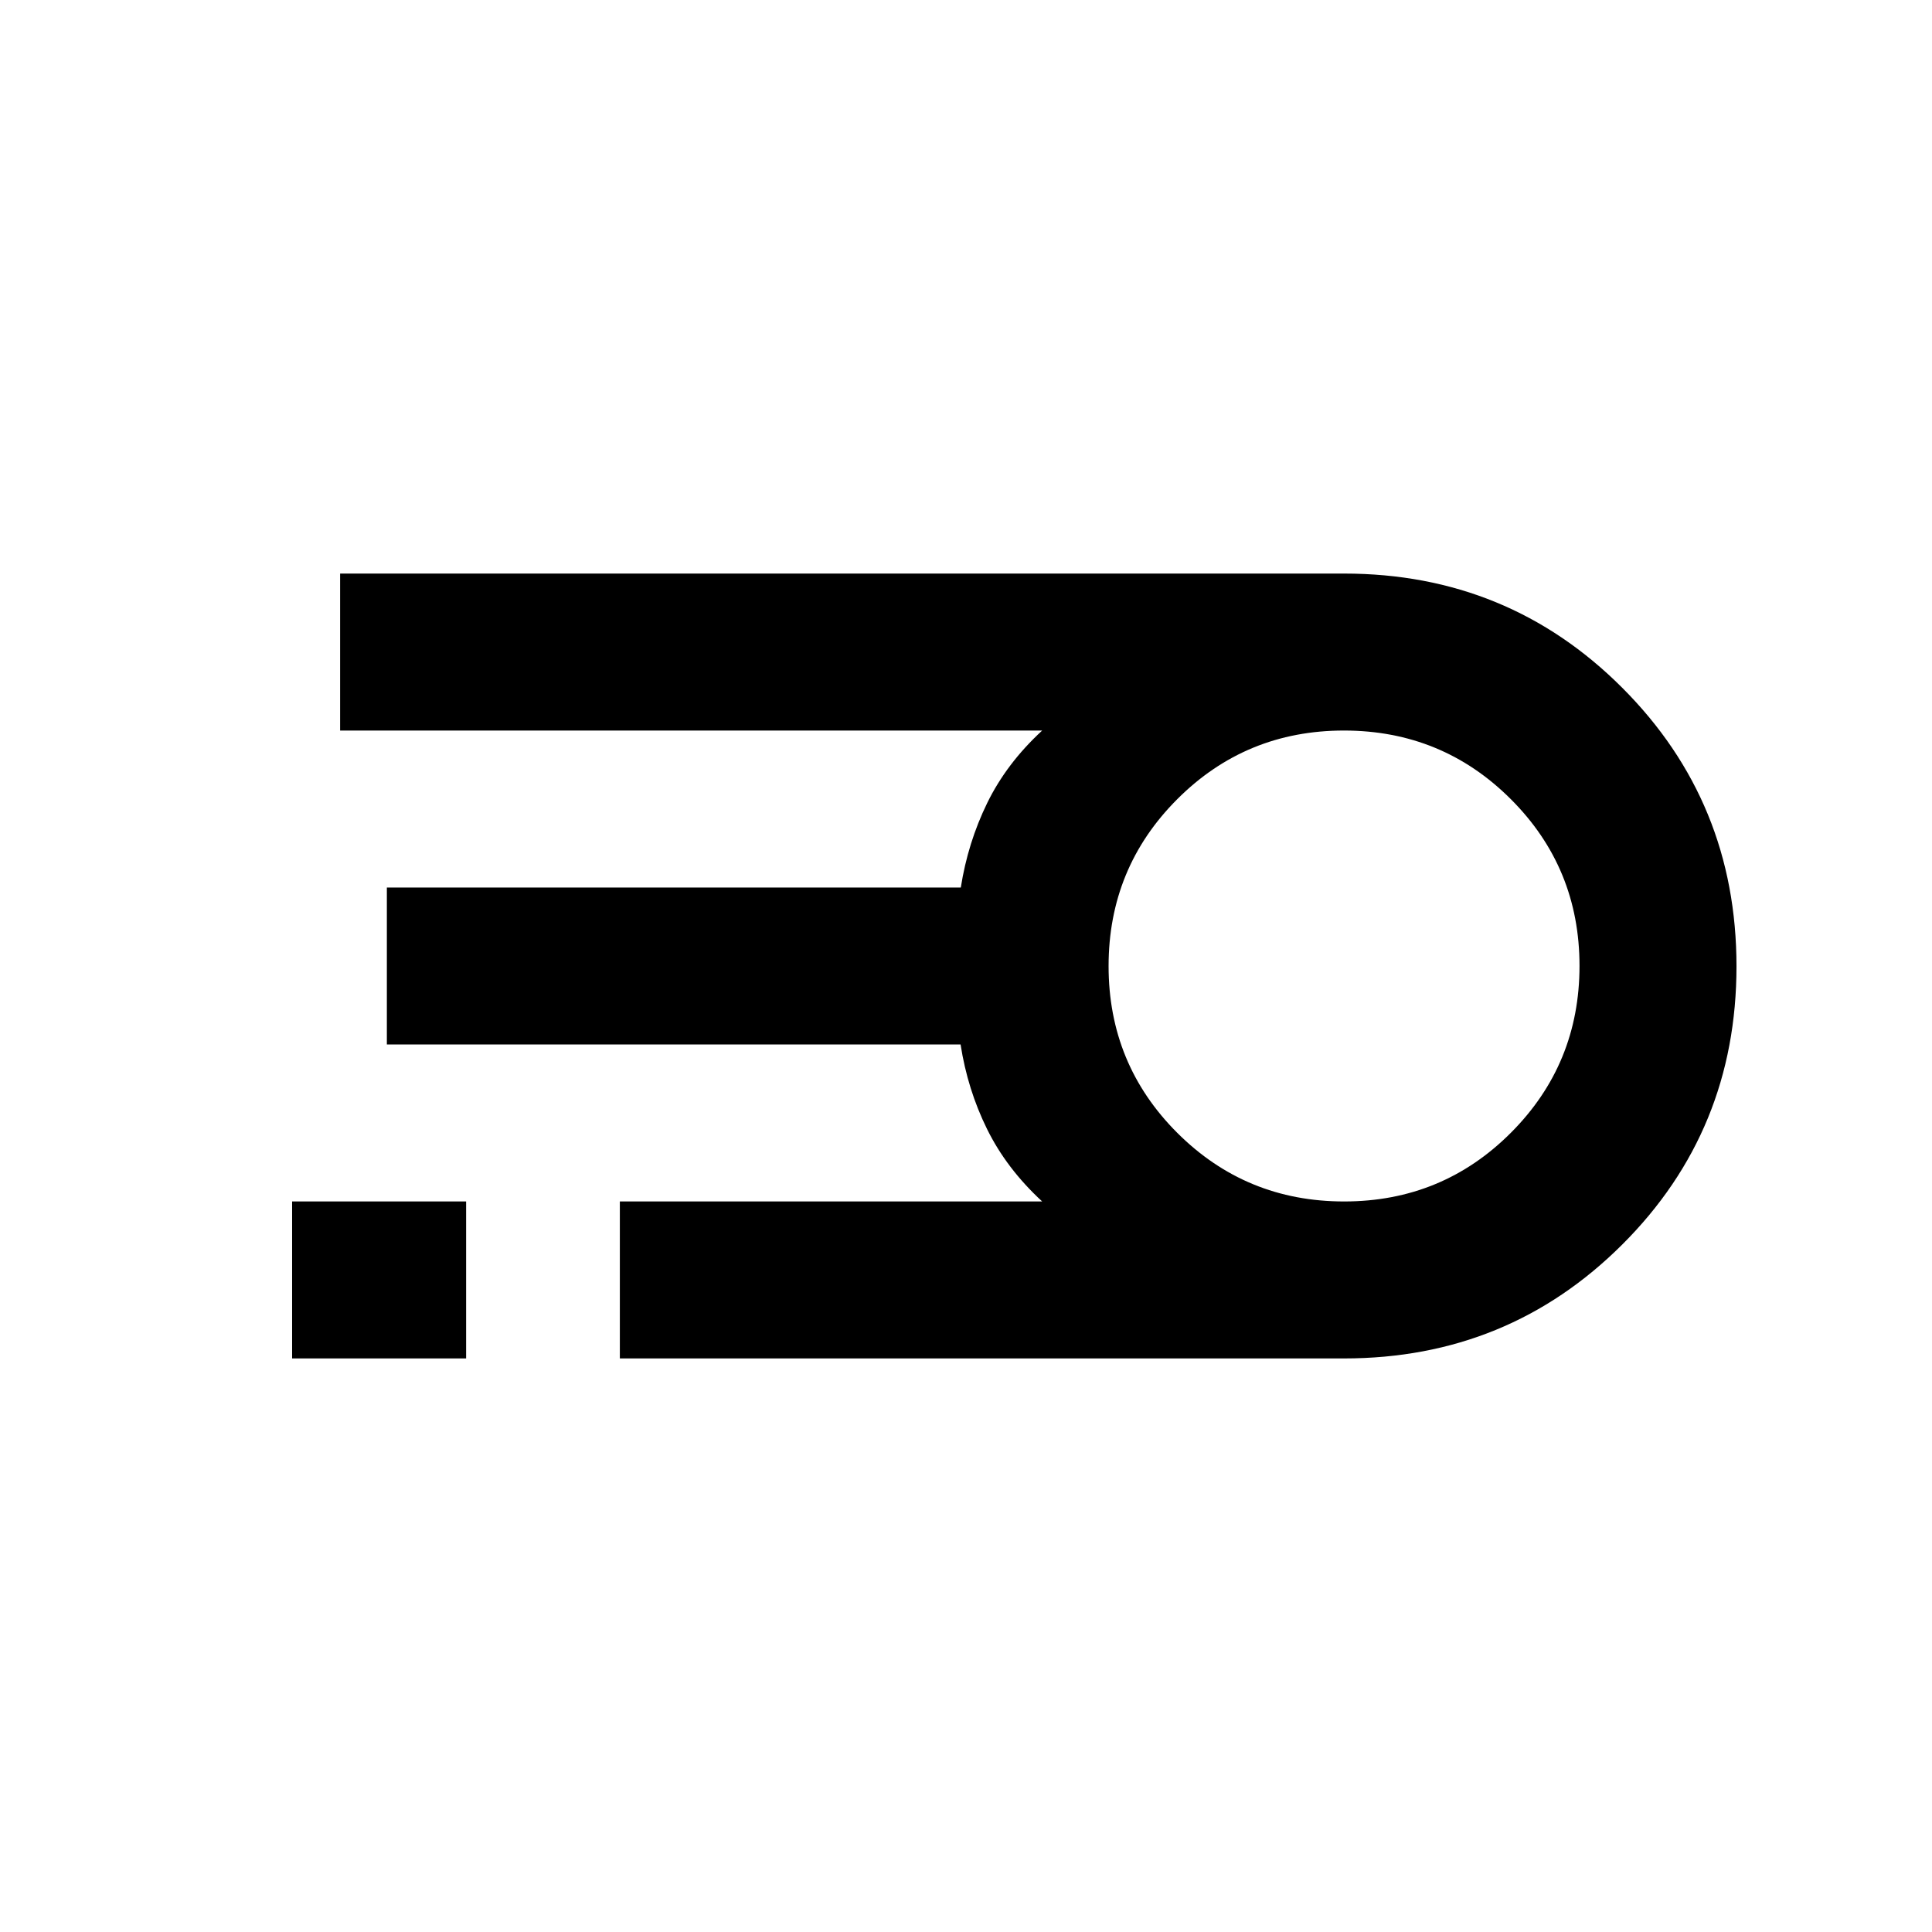 <svg xmlns="http://www.w3.org/2000/svg" height="20" viewBox="0 -960 960 960" width="20"><path d="M667.85-285H308v-78h209.85q-17.69-16.31-27.39-35.98-9.69-19.66-13.15-42.02H192.23v-78h285.19q3.5-22.31 13.12-42t27.31-36H169v-78h498.85q81.53 0 138.26 56.78 56.74 56.79 56.74 138.39t-56.74 138.21Q749.38-285 667.85-285Zm.04-78q48.77 0 82.86-34.14 34.1-34.14 34.1-82.91 0-48.76-34.14-82.86Q716.57-597 667.8-597q-48.77 0-82.86 34.14-34.09 34.14-34.09 82.91 0 48.76 34.13 82.86Q619.12-363 667.89-363Zm-522.74 78v-78h86.46v78h-86.46Z"/></svg>